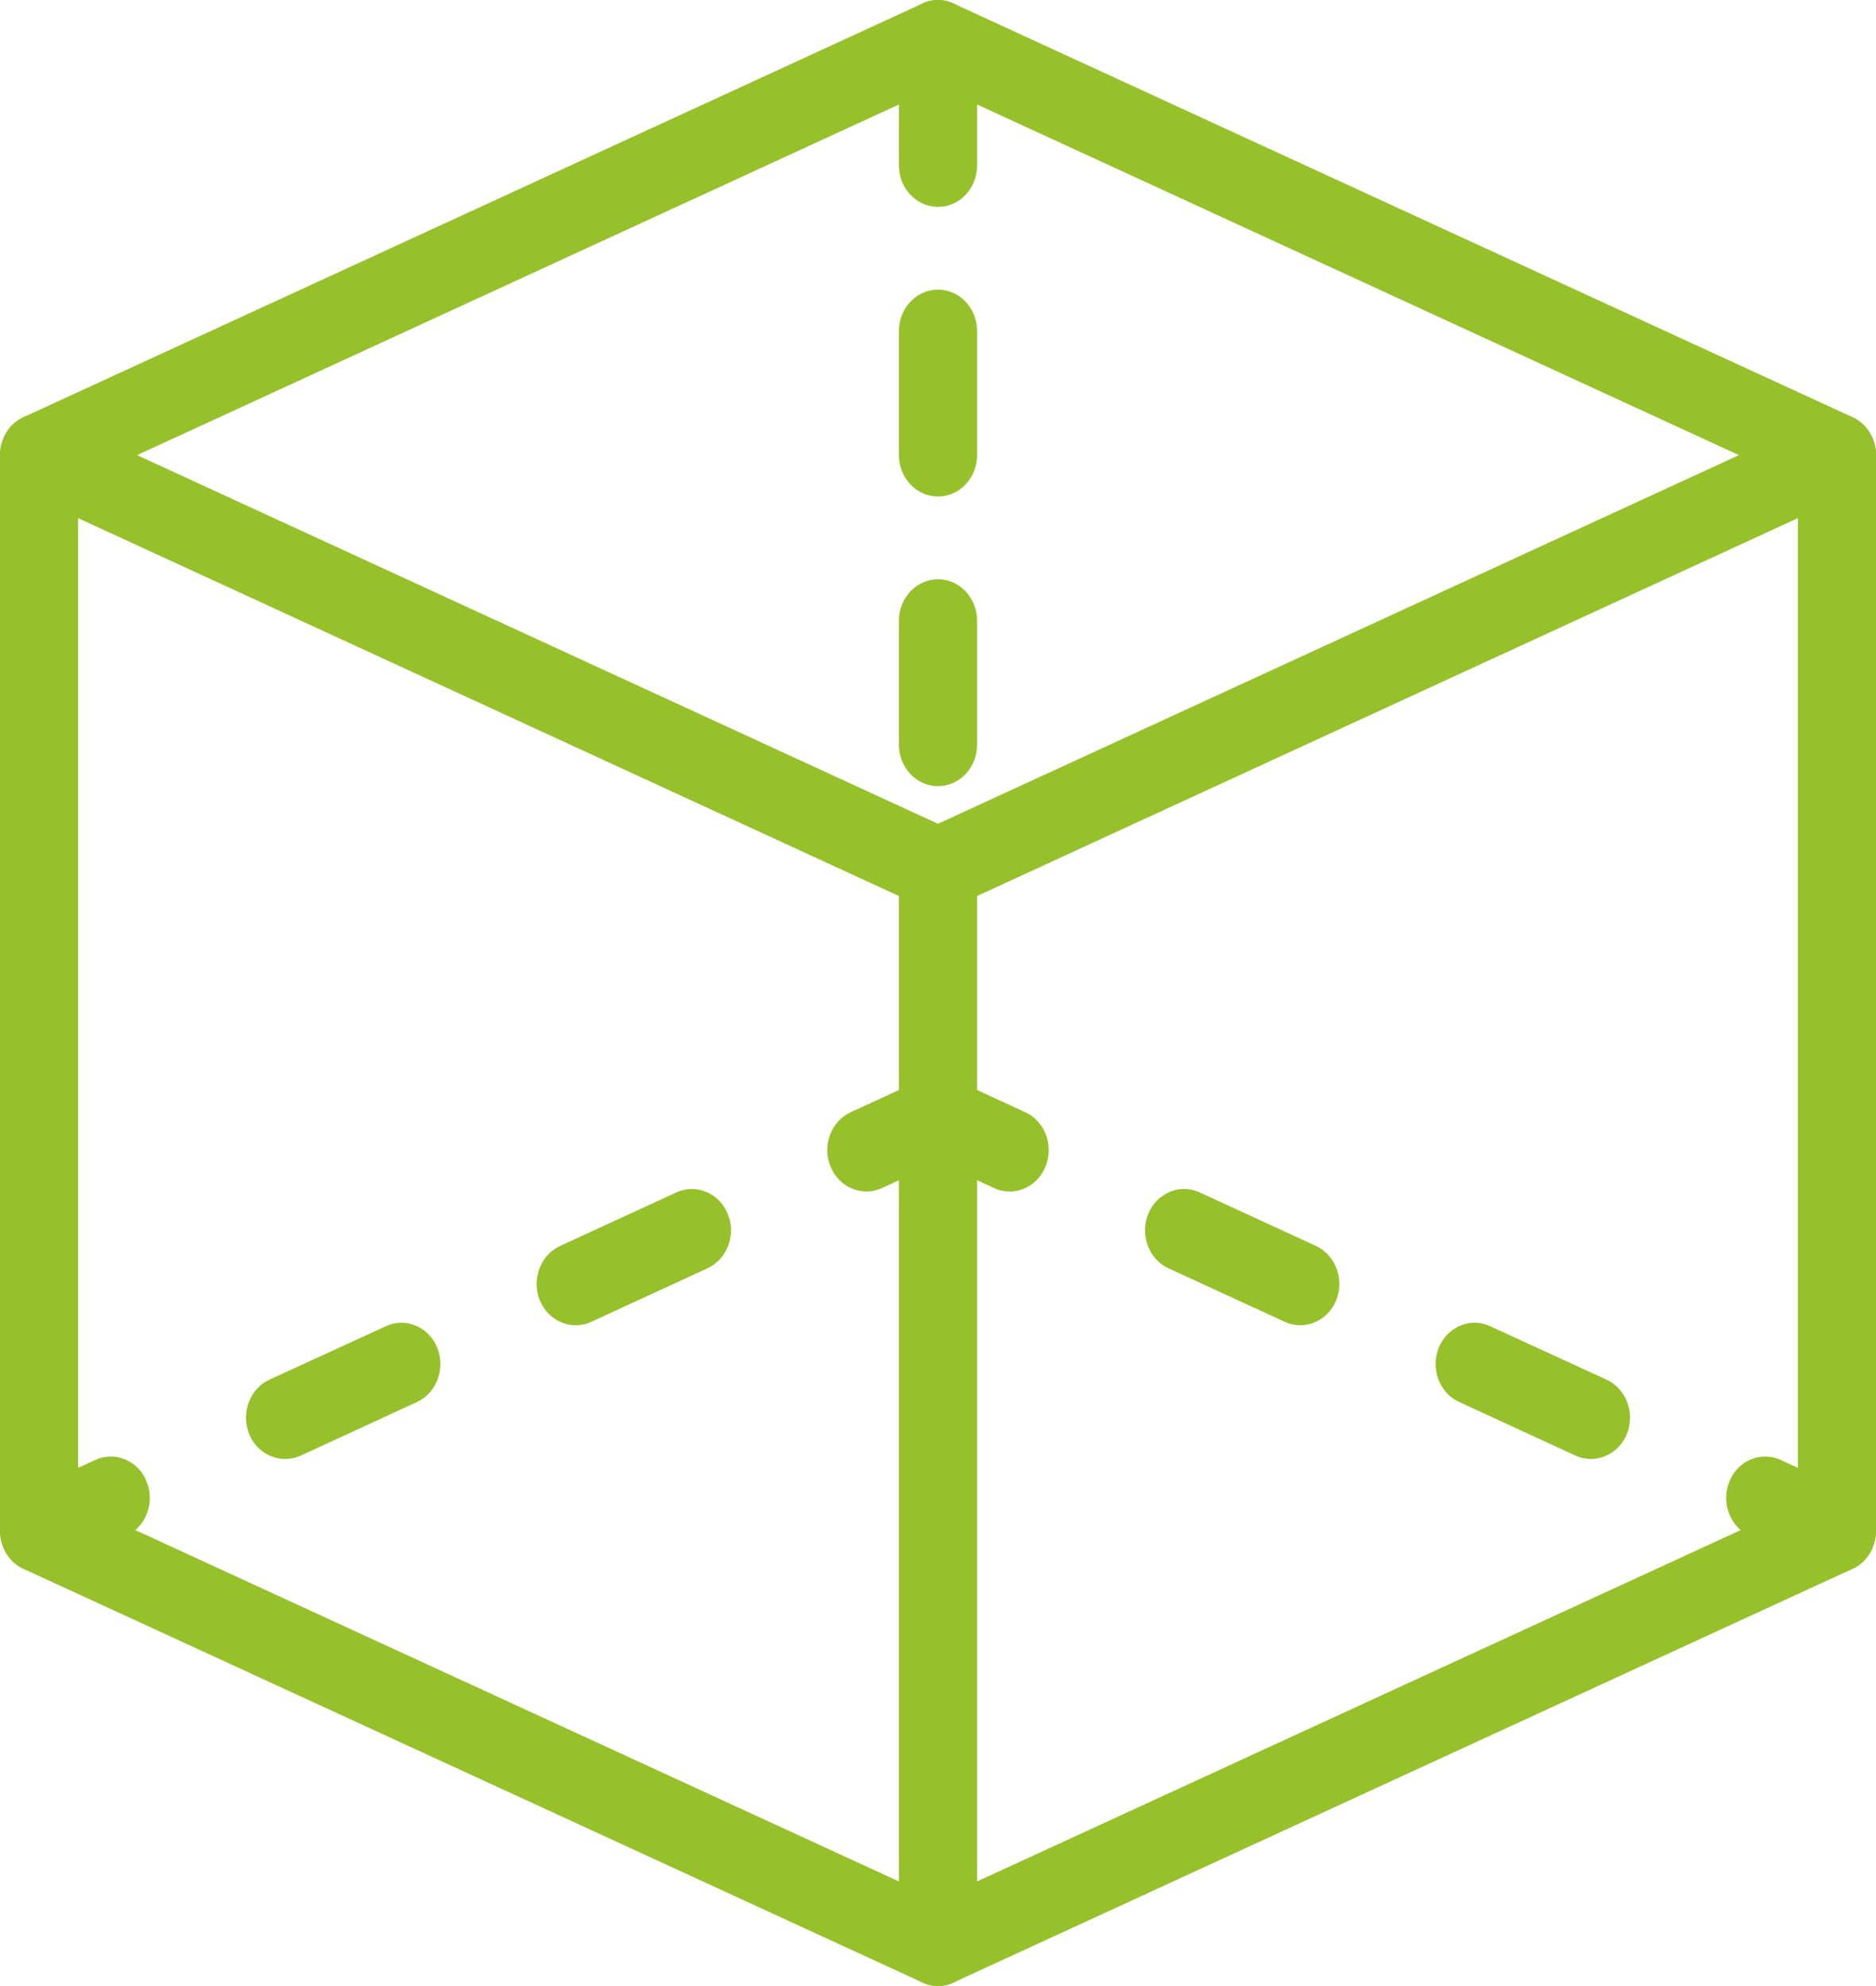 <svg width="17" height="18" viewBox="0 0 17 18" fill="none" xmlns="http://www.w3.org/2000/svg">
<g clip-path="url(#clip0_153_154)">
<path d="M8.5 18C8.452 18 8.404 17.989 8.359 17.968L0.213 14.219C0.084 14.159 0 14.024 0 13.875V4.125C0 3.918 0.159 3.75 0.354 3.75C0.55 3.75 0.708 3.918 0.708 4.125V13.629L8.5 17.215L16.292 13.629V4.125C16.292 3.918 16.45 3.75 16.646 3.75C16.841 3.75 17 3.918 17 4.125V13.875C17 14.024 16.916 14.159 16.787 14.219L8.641 17.968C8.596 17.989 8.548 18 8.5 18Z" fill="#96C12A"/>
<path d="M8.5 8.25C8.452 8.25 8.404 8.239 8.359 8.219L0.213 4.468C0.084 4.409 0 4.274 0 4.125C0 3.976 0.084 3.841 0.213 3.781L8.359 0.032C8.449 -0.011 8.551 -0.011 8.641 0.032L16.787 3.781C16.916 3.841 17 3.976 17 4.125C17 4.274 16.916 4.409 16.787 4.468L8.641 8.219C8.596 8.239 8.548 8.25 8.5 8.25ZM1.242 4.125L8.5 7.466L15.758 4.125L8.5 0.784L1.242 4.125Z" fill="#96C12A"/>
<path d="M16.646 14.25C16.599 14.25 16.55 14.24 16.505 14.219L15.855 13.919C15.675 13.837 15.594 13.616 15.672 13.426C15.748 13.236 15.959 13.15 16.137 13.232L16.787 13.531C16.967 13.613 17.048 13.835 16.97 14.024C16.913 14.166 16.782 14.25 16.646 14.25Z" fill="#96C12A"/>
<path d="M14.417 13.223C14.37 13.223 14.321 13.213 14.276 13.192L13.223 12.707C13.043 12.625 12.961 12.403 13.038 12.214C13.116 12.024 13.327 11.936 13.504 12.02L14.558 12.504C14.737 12.586 14.819 12.808 14.742 12.998C14.683 13.139 14.553 13.223 14.417 13.223ZM11.783 12.011C11.736 12.011 11.688 12.002 11.642 11.98L10.589 11.495C10.41 11.413 10.328 11.191 10.405 11.002C10.483 10.812 10.693 10.724 10.871 10.807L11.924 11.292C12.103 11.374 12.185 11.596 12.108 11.786C12.05 11.927 11.919 12.011 11.783 12.011Z" fill="#96C12A"/>
<path d="M9.15 10.799C9.103 10.799 9.054 10.79 9.009 10.768L8.5 10.534L7.991 10.768C7.814 10.85 7.603 10.763 7.526 10.573C7.448 10.384 7.53 10.162 7.71 10.08L8.359 9.781C8.449 9.739 8.551 9.739 8.641 9.781L9.29 10.08C9.47 10.162 9.552 10.384 9.474 10.573C9.417 10.715 9.286 10.799 9.15 10.799Z" fill="#96C12A"/>
<path d="M2.583 13.223C2.447 13.223 2.316 13.139 2.258 12.998C2.181 12.808 2.263 12.586 2.442 12.504L3.496 12.02C3.674 11.936 3.884 12.024 3.962 12.214C4.039 12.403 3.957 12.625 3.778 12.707L2.725 13.193C2.679 13.213 2.631 13.223 2.583 13.223ZM5.217 12.011C5.081 12.011 4.95 11.927 4.892 11.786C4.815 11.596 4.897 11.374 5.076 11.292L6.129 10.807C6.308 10.725 6.517 10.812 6.595 11.002C6.673 11.191 6.59 11.413 6.411 11.495L5.358 11.98C5.312 12.002 5.264 12.011 5.217 12.011Z" fill="#96C12A"/>
<path d="M0.354 14.25C0.218 14.25 0.087 14.166 0.03 14.024C-0.048 13.835 0.033 13.614 0.213 13.531L0.863 13.232C1.041 13.15 1.251 13.236 1.328 13.426C1.406 13.616 1.325 13.837 1.145 13.919L0.495 14.219C0.45 14.24 0.401 14.25 0.354 14.25Z" fill="#96C12A"/>
<path d="M8.5 18C8.305 18 8.146 17.832 8.146 17.625V7.875C8.146 7.668 8.305 7.5 8.5 7.5C8.696 7.5 8.854 7.668 8.854 7.875V17.625C8.854 17.832 8.696 18 8.5 18Z" fill="#96C12A"/>
<path d="M8.5 7.125C8.305 7.125 8.146 6.957 8.146 6.75V5.625C8.146 5.418 8.305 5.25 8.5 5.25C8.696 5.25 8.854 5.418 8.854 5.625V6.75C8.854 6.957 8.696 7.125 8.5 7.125ZM8.5 4.5C8.305 4.5 8.146 4.332 8.146 4.125V3C8.146 2.793 8.305 2.625 8.5 2.625C8.696 2.625 8.854 2.793 8.854 3V4.125C8.854 4.332 8.696 4.5 8.5 4.5ZM8.5 1.875C8.305 1.875 8.146 1.707 8.146 1.5V0.375C8.146 0.168 8.305 0 8.5 0C8.696 0 8.854 0.168 8.854 0.375V1.5C8.854 1.707 8.696 1.875 8.5 1.875Z" fill="#96C12A"/>
</g>
<defs>
<clipPath id="clip0_153_154">
<rect width="17" height="18" fill="white"/>
</clipPath>
</defs>
</svg>
